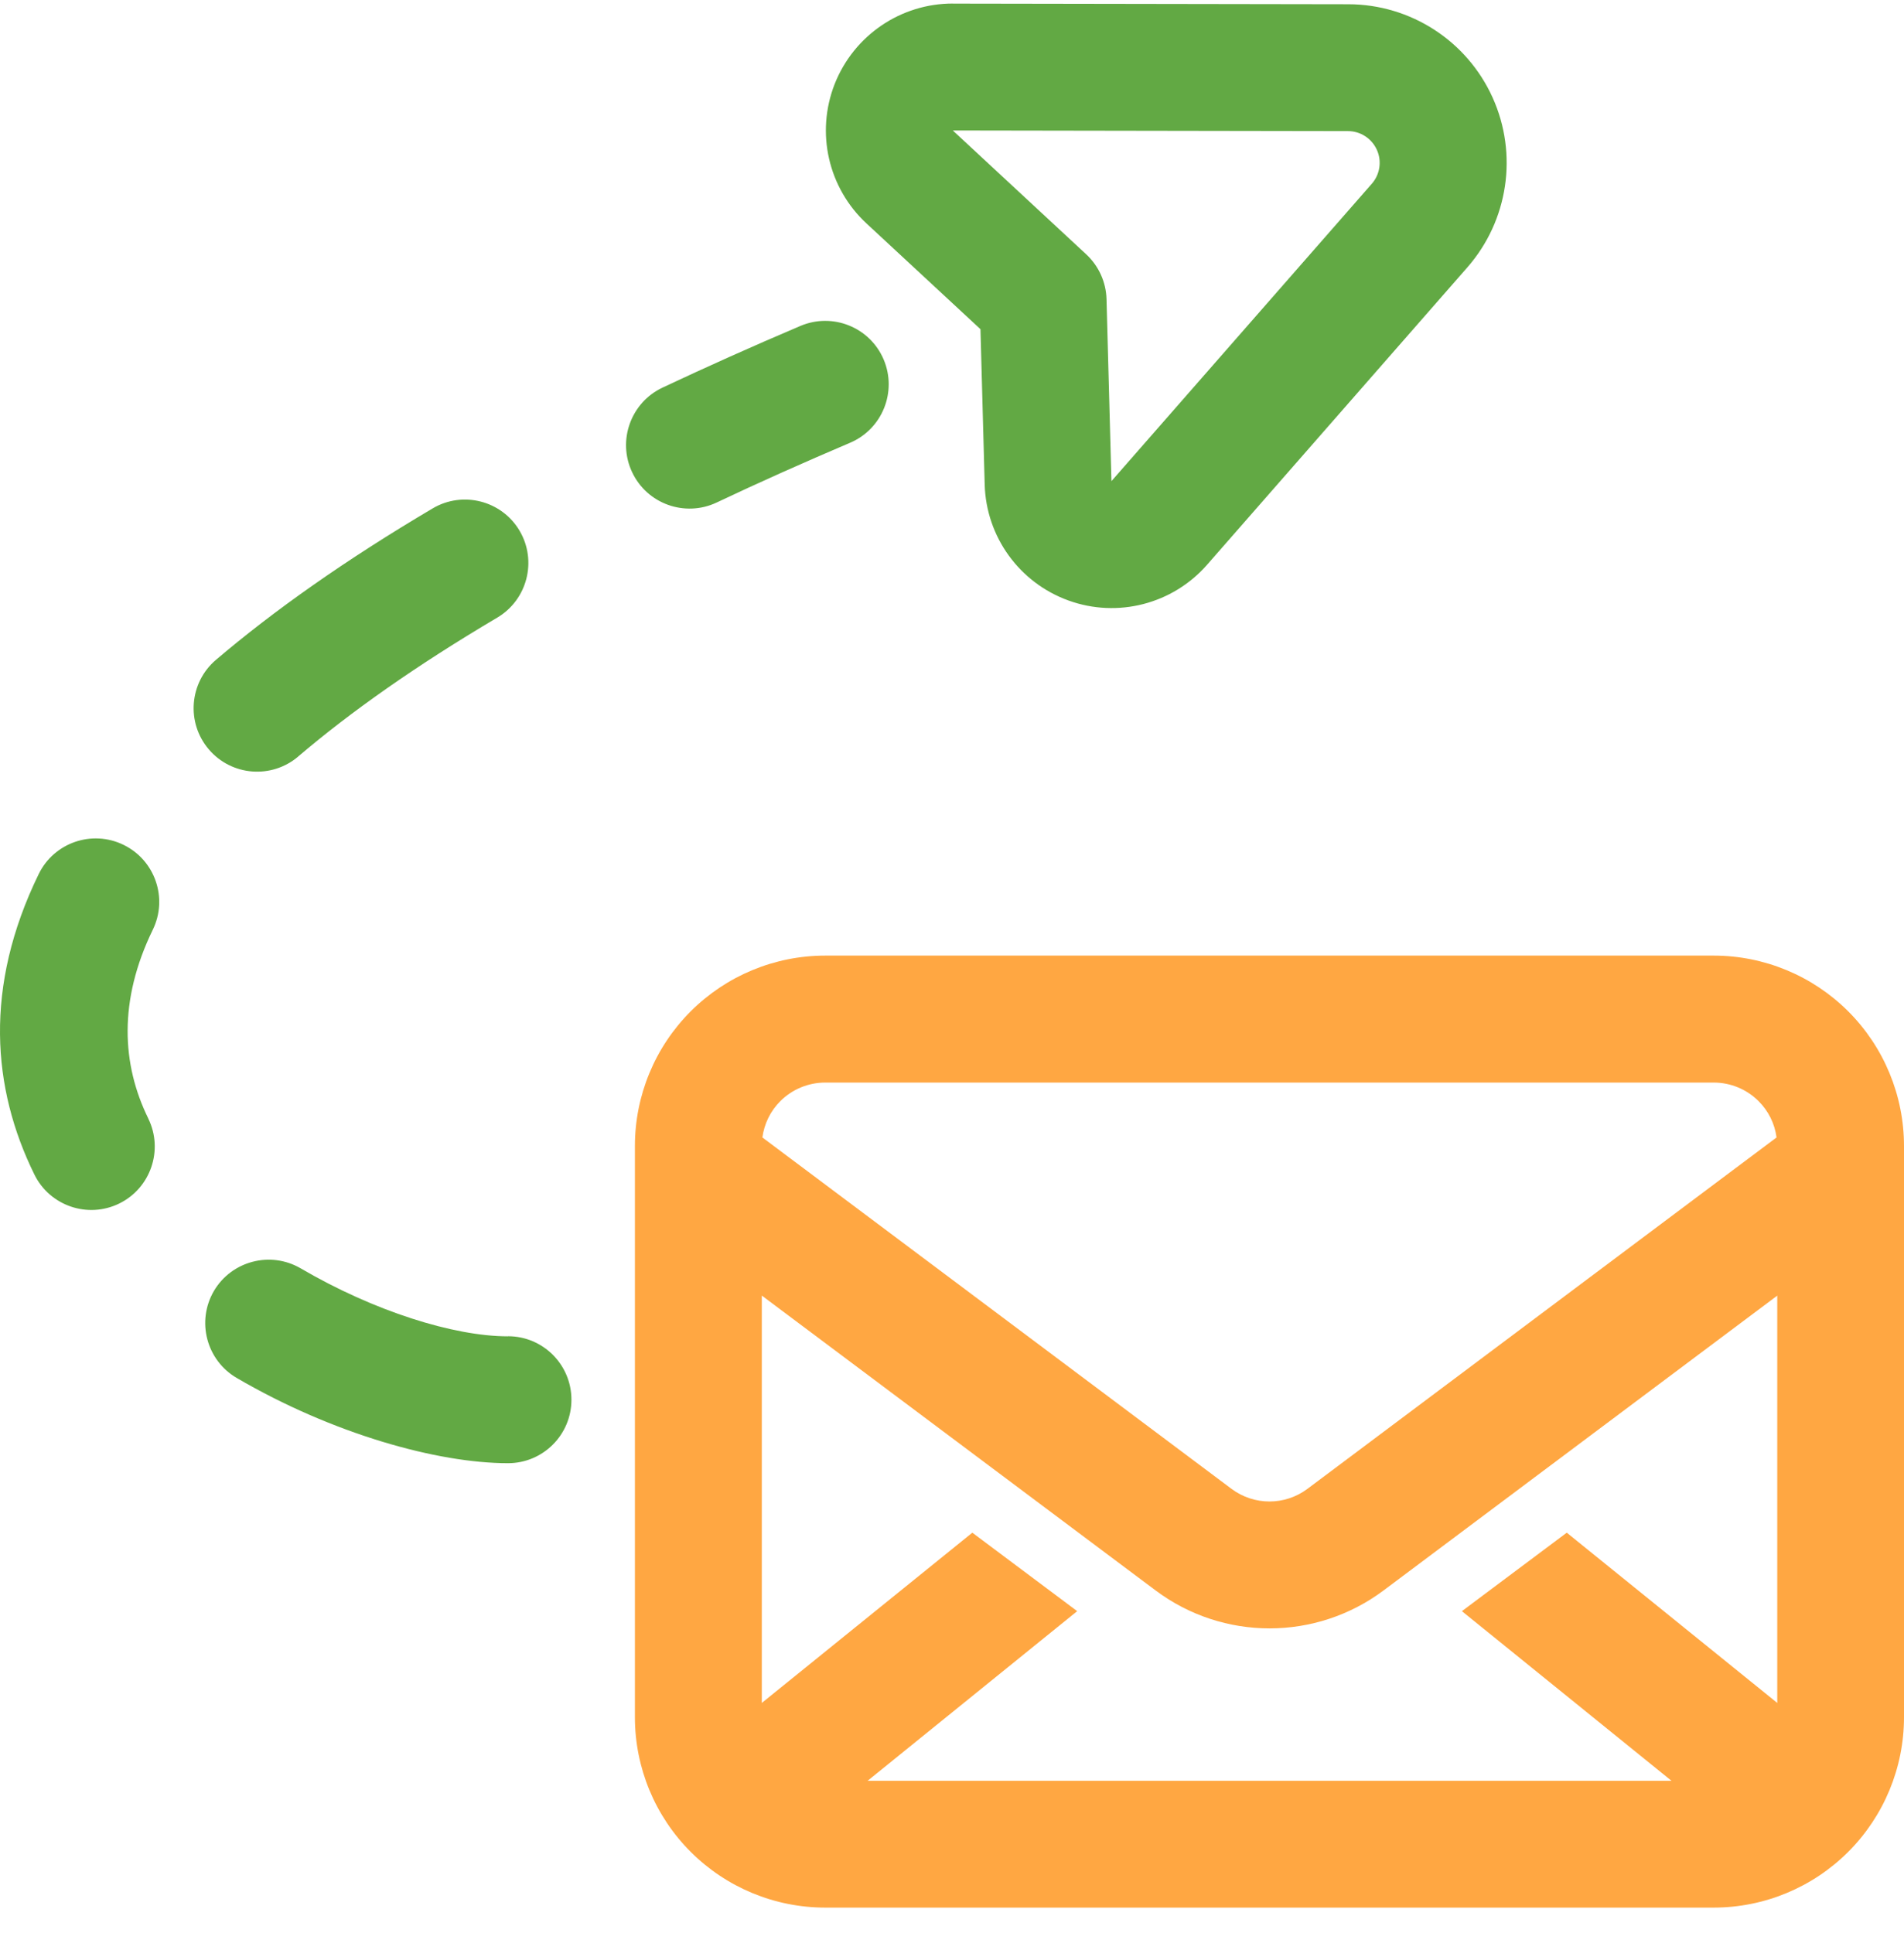 <svg width="65" height="66" viewBox="0 0 65 66" fill="none" xmlns="http://www.w3.org/2000/svg">
<path fill-rule="evenodd" clip-rule="evenodd" d="M17.342 45.619C15.495 45.619 12.768 44.763 10.264 43.298C9.232 42.697 7.905 43.044 7.301 44.073C6.7 45.107 7.047 46.434 8.078 47.038C11.344 48.947 14.932 49.95 17.342 49.95C18.539 49.95 19.508 48.98 19.508 47.783C19.508 46.586 18.539 45.616 17.342 45.616L17.342 45.619ZM5.062 38.182C4.155 36.335 4.038 34.16 5.216 31.739C5.742 30.661 5.292 29.364 4.217 28.841C3.139 28.316 1.842 28.766 1.32 29.841C-0.557 33.695 -0.273 37.153 1.173 40.094C1.699 41.166 2.998 41.611 4.071 41.085C5.146 40.557 5.587 39.257 5.062 38.185L5.062 38.182ZM10.18 25.825C11.98 24.292 14.225 22.71 16.974 21.085C18.003 20.476 18.344 19.146 17.737 18.117C17.128 17.088 15.798 16.747 14.77 17.356C11.775 19.127 9.335 20.855 7.372 22.526C6.462 23.301 6.351 24.671 7.128 25.581C7.902 26.491 9.27 26.602 10.182 25.825L10.18 25.825ZM32.536 0.121C30.754 0.116 29.151 1.207 28.495 2.867C27.843 4.53 28.273 6.418 29.584 7.631L33.472 11.238L33.616 16.541C33.665 18.323 34.799 19.894 36.478 20.5C38.154 21.107 40.031 20.622 41.206 19.282C43.795 16.324 47.293 12.327 50.093 9.128C51.493 7.53 51.829 5.261 50.954 3.327C50.08 1.393 48.154 0.148 46.031 0.145L32.538 0.123L32.536 0.121ZM24.463 17.156C25.893 16.479 27.412 15.799 29.023 15.114C30.122 14.645 30.634 13.372 30.166 12.27C29.697 11.17 28.425 10.659 27.323 11.127C25.66 11.834 24.092 12.538 22.614 13.234C21.533 13.746 21.07 15.038 21.579 16.118C22.088 17.202 23.383 17.665 24.463 17.156ZM32.527 4.454L46.018 4.476C46.443 4.476 46.827 4.725 47.003 5.112C47.179 5.497 47.112 5.952 46.833 6.271L37.943 16.425C37.862 13.378 37.775 10.212 37.775 10.212C37.759 9.63 37.51 9.08 37.082 8.682L32.527 4.454Z" fill="#62A944"/>
<path fill-rule="evenodd" clip-rule="evenodd" d="M65 39.122C65 37.397 64.315 35.745 63.097 34.526C61.878 33.308 60.226 32.622 58.501 32.622H28.174C26.449 32.622 24.797 33.308 23.578 34.526C22.36 35.745 21.675 37.397 21.675 39.122V58.621C21.675 60.346 22.36 61.998 23.578 63.217C24.797 64.436 26.449 65.121 28.174 65.121H58.501C60.226 65.121 61.878 64.436 63.097 63.217C64.315 61.998 65 60.346 65 58.621V39.122ZM26.007 44.23V58.134L33.194 52.322L36.774 55.001L29.62 60.791H57.061L49.907 55.001L53.487 52.322L60.673 58.134V44.23L47.237 54.291C44.927 56.022 41.756 56.022 39.447 54.291L26.01 44.23H26.007ZM60.649 38.83C60.587 38.361 60.373 37.925 60.034 37.589C59.628 37.183 59.076 36.956 58.502 36.956H28.174C27.6 36.956 27.047 37.183 26.641 37.589C26.303 37.925 26.089 38.364 26.027 38.83L42.041 50.825C42.81 51.401 43.866 51.401 44.635 50.825L60.649 38.83Z" fill="#FFA742"/>
</svg>

